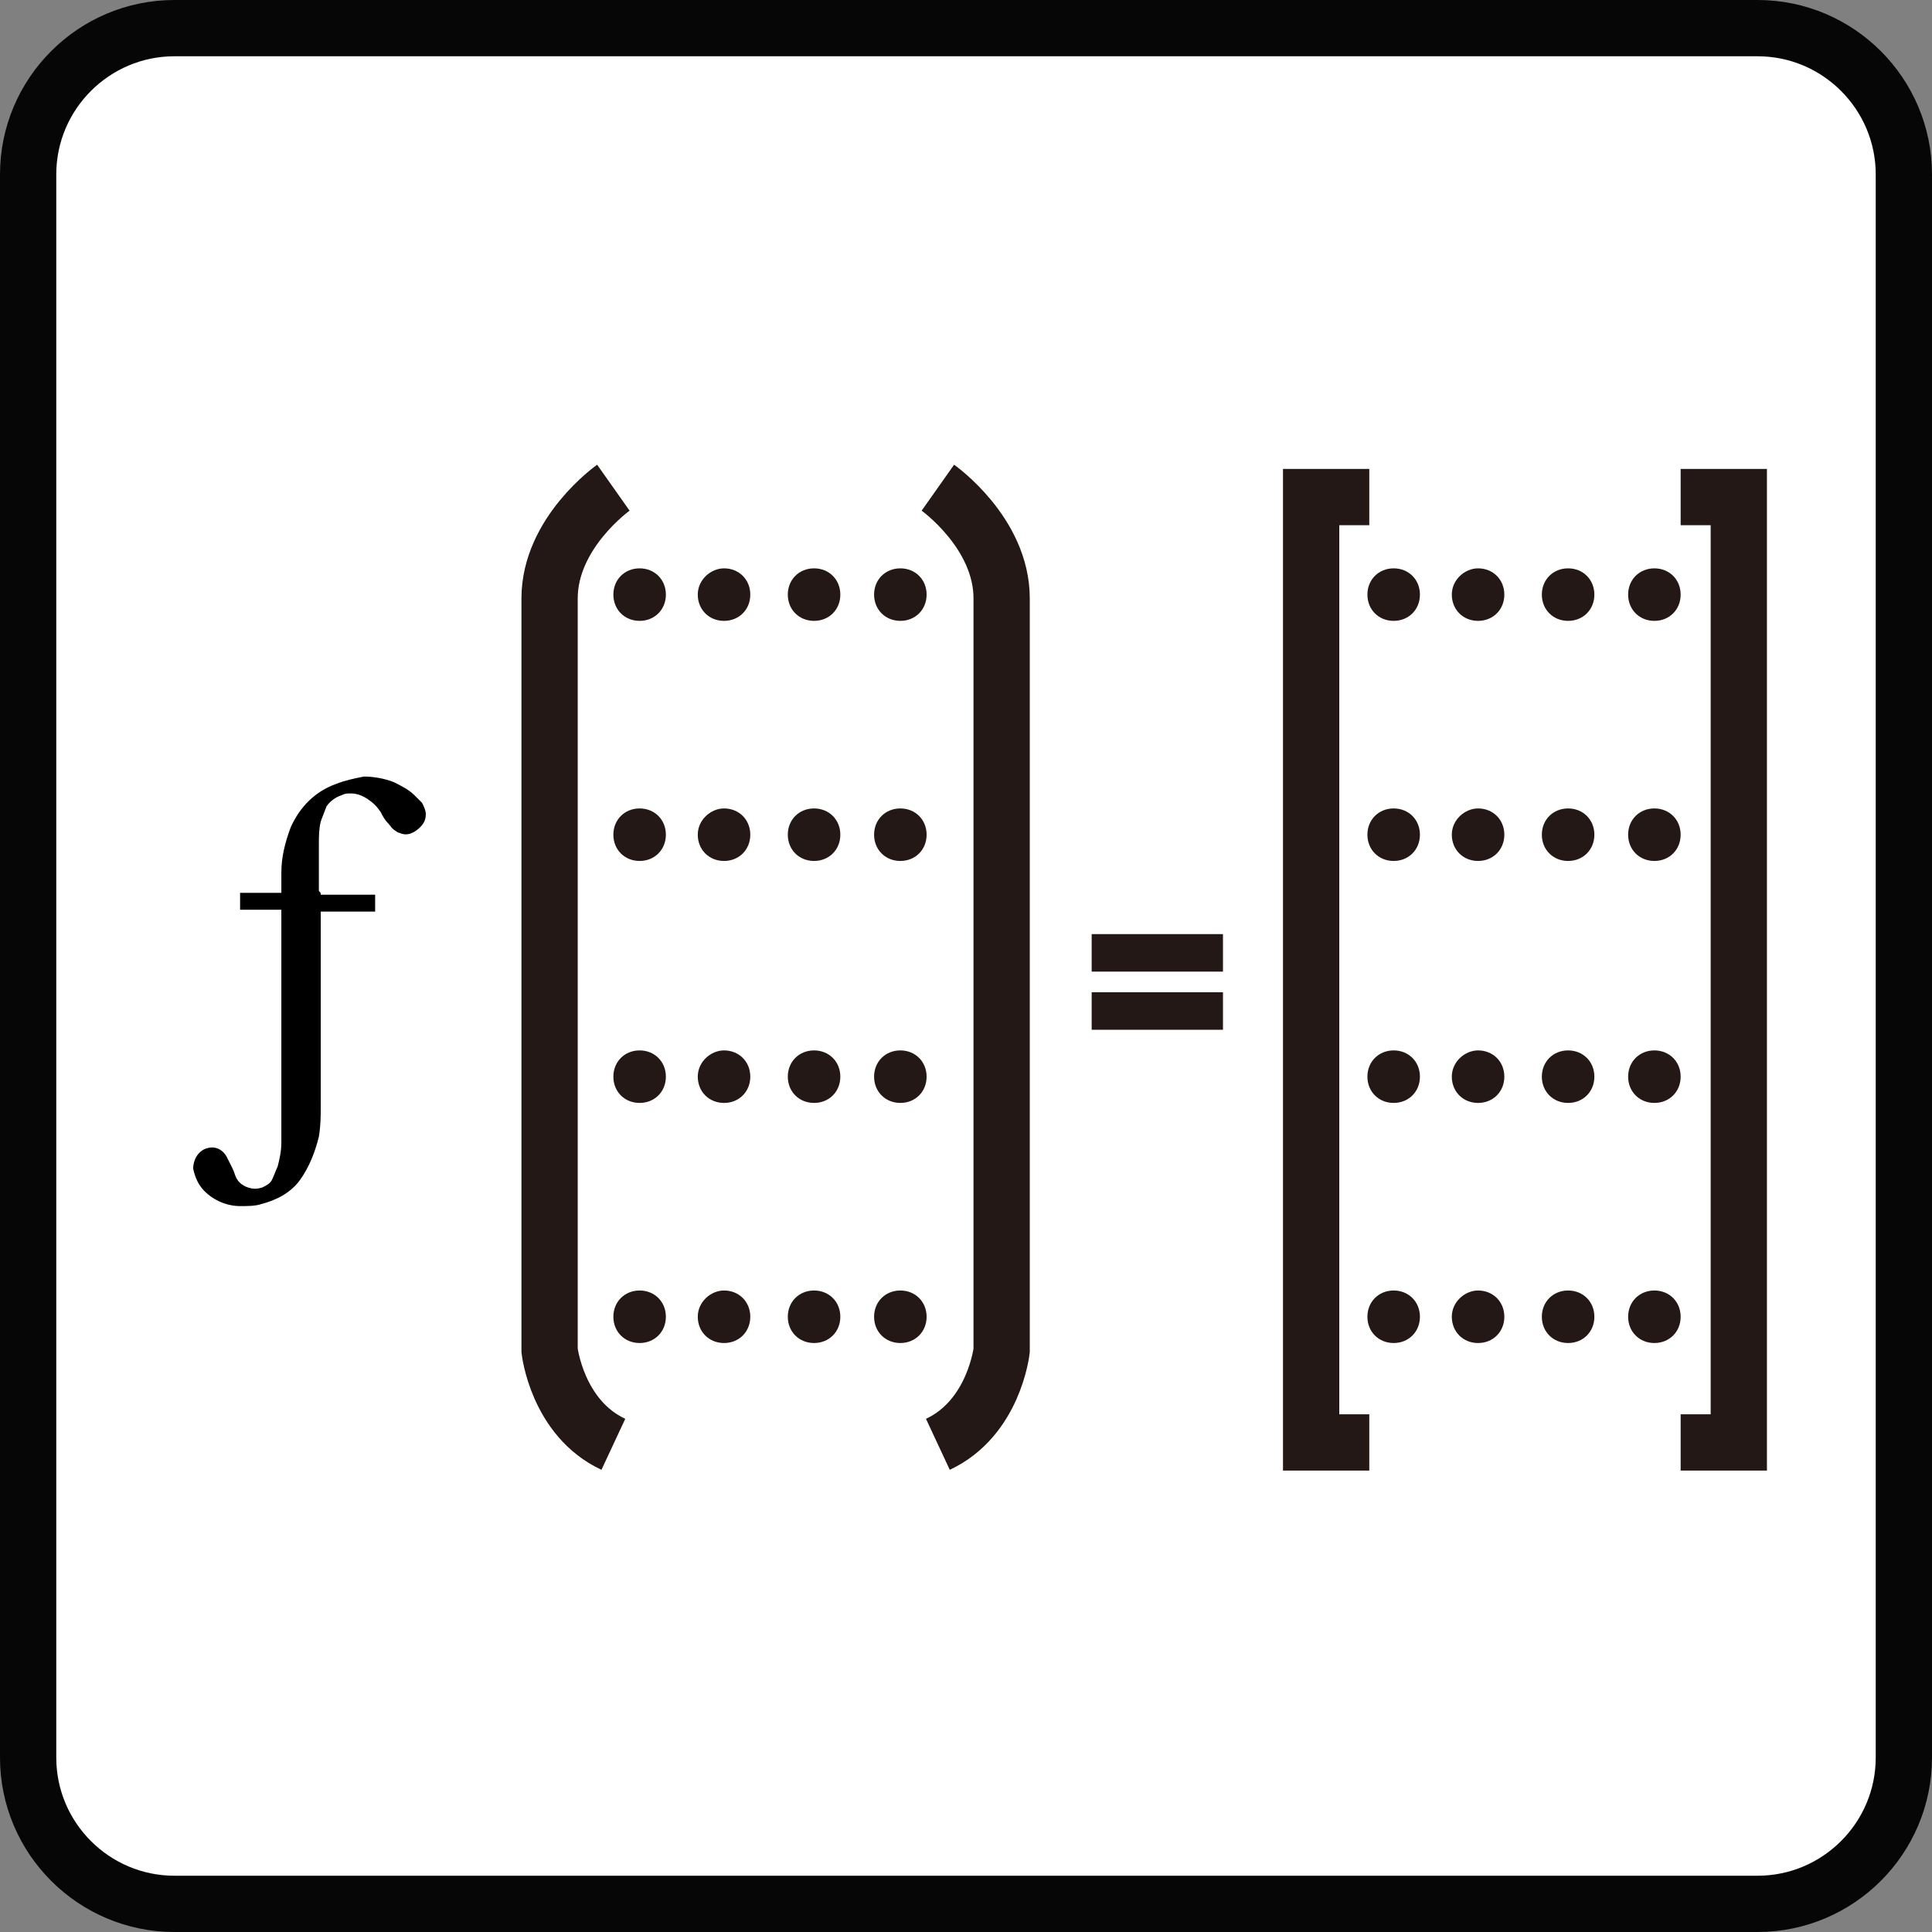 <?xml version="1.0" encoding="utf-8"?>
<!-- Generator: Adobe Illustrator 24.2.3, SVG Export Plug-In . SVG Version: 6.00 Build 0)  -->
<svg version="1.1" id="Layer_1" xmlns="http://www.w3.org/2000/svg" xmlns:xlink="http://www.w3.org/1999/xlink" x="0px" y="0px"
	 viewBox="0 0 103 103" style="enable-background:new 0 0 103 103;" xml:space="preserve">
<rect x="0" y="0" width="103" height="103" fill="#808080" stroke="none"/>
<style type="text/css">
	.st0{fill:#FFFFFF;stroke:#070606;stroke-width:3;stroke-miterlimit:10;}
	.st1{fill:none;stroke:#231815;stroke-width:3;stroke-miterlimit:10;}
	.st2{fill:#231815;}
	.st3{fill:none;stroke:#231815;stroke-width:2;stroke-miterlimit:10;}
</style>
<g id="Four_Color_Sequence_Plot">
	<path id="square" class="st0" d="M9.3,1.5h84.4c4.3,0,7.8,3.5,7.8,7.8v84.4c0,4.3-3.5,7.8-7.8,7.8H9.3c-4.3,0-7.8-3.5-7.8-7.8V9.3
		C1.5,5,5,1.5,9.3,1.5z"/>
</g>
<path class="st1" d="M32.7,26c0,0-3.4,2.4-3.4,5.9V72c0,0,0.4,3.6,3.4,5"/>
<path class="st1" d="M50,26c0,0,3.4,2.4,3.4,5.9V72c0,0-0.4,3.6-3.4,5"/>
<path class="st2" d="M34.1,30.3L34.1,30.3c0.8,0,1.4,0.6,1.4,1.4v0c0,0.8-0.6,1.4-1.4,1.4h0c-0.8,0-1.4-0.6-1.4-1.4v0
	C32.7,30.9,33.3,30.3,34.1,30.3z"/>
<path class="st2" d="M34.1,43.1L34.1,43.1c0.8,0,1.4,0.6,1.4,1.4v0c0,0.8-0.6,1.4-1.4,1.4h0c-0.8,0-1.4-0.6-1.4-1.4v0
	C32.7,43.7,33.3,43.1,34.1,43.1z"/>
<path class="st2" d="M34.1,56L34.1,56c0.8,0,1.4,0.6,1.4,1.4v0c0,0.8-0.6,1.4-1.4,1.4h0c-0.8,0-1.4-0.6-1.4-1.4v0
	C32.7,56.6,33.3,56,34.1,56z"/>
<path class="st2" d="M34.1,68.8L34.1,68.8c0.8,0,1.4,0.6,1.4,1.4v0c0,0.8-0.6,1.4-1.4,1.4h0c-0.8,0-1.4-0.6-1.4-1.4v0
	C32.7,69.4,33.3,68.8,34.1,68.8z"/>
<path class="st2" d="M38.6,30.3L38.6,30.3c0.8,0,1.4,0.6,1.4,1.4v0c0,0.8-0.6,1.4-1.4,1.4h0c-0.8,0-1.4-0.6-1.4-1.4v0
	C37.2,30.9,37.9,30.3,38.6,30.3z"/>
<path class="st2" d="M38.6,43.1L38.6,43.1c0.8,0,1.4,0.6,1.4,1.4v0c0,0.8-0.6,1.4-1.4,1.4h0c-0.8,0-1.4-0.6-1.4-1.4v0
	C37.2,43.7,37.9,43.1,38.6,43.1z"/>
<path class="st2" d="M38.6,56L38.6,56c0.8,0,1.4,0.6,1.4,1.4v0c0,0.8-0.6,1.4-1.4,1.4h0c-0.8,0-1.4-0.6-1.4-1.4v0
	C37.2,56.6,37.9,56,38.6,56z"/>
<path class="st2" d="M38.6,68.8L38.6,68.8c0.8,0,1.4,0.6,1.4,1.4v0c0,0.8-0.6,1.4-1.4,1.4h0c-0.8,0-1.4-0.6-1.4-1.4v0
	C37.2,69.4,37.9,68.8,38.6,68.8z"/>
<path class="st2" d="M43.4,30.3L43.4,30.3c0.8,0,1.4,0.6,1.4,1.4v0c0,0.8-0.6,1.4-1.4,1.4h0c-0.8,0-1.4-0.6-1.4-1.4v0
	C42,30.9,42.6,30.3,43.4,30.3z"/>
<path class="st2" d="M43.4,43.1L43.4,43.1c0.8,0,1.4,0.6,1.4,1.4v0c0,0.8-0.6,1.4-1.4,1.4h0c-0.8,0-1.4-0.6-1.4-1.4v0
	C42,43.7,42.6,43.1,43.4,43.1z"/>
<path class="st2" d="M43.4,56L43.4,56c0.8,0,1.4,0.6,1.4,1.4v0c0,0.8-0.6,1.4-1.4,1.4h0c-0.8,0-1.4-0.6-1.4-1.4v0
	C42,56.6,42.6,56,43.4,56z"/>
<path class="st2" d="M43.4,68.8L43.4,68.8c0.8,0,1.4,0.6,1.4,1.4v0c0,0.8-0.6,1.4-1.4,1.4h0c-0.8,0-1.4-0.6-1.4-1.4v0
	C42,69.4,42.6,68.8,43.4,68.8z"/>
<path class="st2" d="M48,30.3L48,30.3c0.8,0,1.4,0.6,1.4,1.4v0c0,0.8-0.6,1.4-1.4,1.4h0c-0.8,0-1.4-0.6-1.4-1.4v0
	C46.6,30.9,47.2,30.3,48,30.3z"/>
<path class="st2" d="M48,43.1L48,43.1c0.8,0,1.4,0.6,1.4,1.4v0c0,0.8-0.6,1.4-1.4,1.4h0c-0.8,0-1.4-0.6-1.4-1.4v0
	C46.6,43.7,47.2,43.1,48,43.1z"/>
<path class="st2" d="M48,56L48,56c0.8,0,1.4,0.6,1.4,1.4v0c0,0.8-0.6,1.4-1.4,1.4h0c-0.8,0-1.4-0.6-1.4-1.4v0
	C46.6,56.6,47.2,56,48,56z"/>
<path class="st2" d="M48,68.8L48,68.8c0.8,0,1.4,0.6,1.4,1.4v0c0,0.8-0.6,1.4-1.4,1.4h0c-0.8,0-1.4-0.6-1.4-1.4v0
	C46.6,69.4,47.2,68.8,48,68.8z"/>
<path class="st2" d="M74.3,30.3L74.3,30.3c0.8,0,1.4,0.6,1.4,1.4v0c0,0.8-0.6,1.4-1.4,1.4h0c-0.8,0-1.4-0.6-1.4-1.4v0
	C72.9,30.9,73.5,30.3,74.3,30.3z"/>
<path class="st2" d="M74.3,43.1L74.3,43.1c0.8,0,1.4,0.6,1.4,1.4v0c0,0.8-0.6,1.4-1.4,1.4h0c-0.8,0-1.4-0.6-1.4-1.4v0
	C72.9,43.7,73.5,43.1,74.3,43.1z"/>
<path class="st2" d="M74.3,56L74.3,56c0.8,0,1.4,0.6,1.4,1.4v0c0,0.8-0.6,1.4-1.4,1.4h0c-0.8,0-1.4-0.6-1.4-1.4v0
	C72.9,56.6,73.5,56,74.3,56z"/>
<path class="st2" d="M74.3,68.8L74.3,68.8c0.8,0,1.4,0.6,1.4,1.4v0c0,0.8-0.6,1.4-1.4,1.4h0c-0.8,0-1.4-0.6-1.4-1.4v0
	C72.9,69.4,73.5,68.8,74.3,68.8z"/>
<path class="st2" d="M78.8,30.3L78.8,30.3c0.8,0,1.4,0.6,1.4,1.4v0c0,0.8-0.6,1.4-1.4,1.4h0c-0.8,0-1.4-0.6-1.4-1.4v0
	C77.4,30.9,78.1,30.3,78.8,30.3z"/>
<path class="st2" d="M78.8,43.1L78.8,43.1c0.8,0,1.4,0.6,1.4,1.4v0c0,0.8-0.6,1.4-1.4,1.4h0c-0.8,0-1.4-0.6-1.4-1.4v0
	C77.4,43.7,78.1,43.1,78.8,43.1z"/>
<path class="st2" d="M78.8,56L78.8,56c0.8,0,1.4,0.6,1.4,1.4v0c0,0.8-0.6,1.4-1.4,1.4h0c-0.8,0-1.4-0.6-1.4-1.4v0
	C77.4,56.6,78.1,56,78.8,56z"/>
<path class="st2" d="M78.8,68.8L78.8,68.8c0.8,0,1.4,0.6,1.4,1.4v0c0,0.8-0.6,1.4-1.4,1.4h0c-0.8,0-1.4-0.6-1.4-1.4v0
	C77.4,69.4,78.1,68.8,78.8,68.8z"/>
<path class="st2" d="M83.6,30.3L83.6,30.3c0.8,0,1.4,0.6,1.4,1.4v0c0,0.8-0.6,1.4-1.4,1.4h0c-0.8,0-1.4-0.6-1.4-1.4v0
	C82.2,30.9,82.8,30.3,83.6,30.3z"/>
<path class="st2" d="M83.6,43.1L83.6,43.1c0.8,0,1.4,0.6,1.4,1.4v0c0,0.8-0.6,1.4-1.4,1.4h0c-0.8,0-1.4-0.6-1.4-1.4v0
	C82.2,43.7,82.8,43.1,83.6,43.1z"/>
<path class="st2" d="M83.6,56L83.6,56c0.8,0,1.4,0.6,1.4,1.4v0c0,0.8-0.6,1.4-1.4,1.4h0c-0.8,0-1.4-0.6-1.4-1.4v0
	C82.2,56.6,82.8,56,83.6,56z"/>
<path class="st2" d="M83.6,68.8L83.6,68.8c0.8,0,1.4,0.6,1.4,1.4v0c0,0.8-0.6,1.4-1.4,1.4h0c-0.8,0-1.4-0.6-1.4-1.4v0
	C82.2,69.4,82.8,68.8,83.6,68.8z"/>
<path class="st2" d="M88.2,30.3L88.2,30.3c0.8,0,1.4,0.6,1.4,1.4v0c0,0.8-0.6,1.4-1.4,1.4h0c-0.8,0-1.4-0.6-1.4-1.4v0
	C86.8,30.9,87.4,30.3,88.2,30.3z"/>
<path class="st2" d="M88.2,43.1L88.2,43.1c0.8,0,1.4,0.6,1.4,1.4v0c0,0.8-0.6,1.4-1.4,1.4h0c-0.8,0-1.4-0.6-1.4-1.4v0
	C86.8,43.7,87.4,43.1,88.2,43.1z"/>
<path class="st2" d="M88.2,56L88.2,56c0.8,0,1.4,0.6,1.4,1.4v0c0,0.8-0.6,1.4-1.4,1.4h0c-0.8,0-1.4-0.6-1.4-1.4v0
	C86.8,56.6,87.4,56,88.2,56z"/>
<path class="st2" d="M88.2,68.8L88.2,68.8c0.8,0,1.4,0.6,1.4,1.4v0c0,0.8-0.6,1.4-1.4,1.4h0c-0.8,0-1.4-0.6-1.4-1.4v0
	C86.8,69.4,87.4,68.8,88.2,68.8z"/>
<path class="st3" d="M58.2,50.8h7"/>
<path class="st3" d="M58.2,53.9h7"/>
<polyline class="st1" points="73,26.5 69.9,26.5 69.9,76.9 73,76.9 "/>
<polyline class="st1" points="89.6,76.9 92.7,76.9 92.7,26.5 89.6,26.5 "/>
<path d="M17.1,47.7h2.9v0.9c-0.3,0-0.6,0-0.9,0s-0.6,0-1,0h-1v7.8c0,0.8,0,1.6,0,2.5c0,0.6,0,1.1-0.1,1.7c-0.2,0.8-0.5,1.6-1,2.3
	c-0.5,0.7-1.3,1.1-2.1,1.3c-0.3,0.1-0.7,0.1-1.1,0.1c-0.7,0-1.4-0.3-1.9-0.8c-0.3-0.3-0.5-0.7-0.6-1.2c0-0.5,0.3-1,0.8-1.1
	c0.4-0.1,0.8,0.1,1,0.5c0.1,0.2,0.2,0.4,0.3,0.6c0.1,0.2,0.1,0.3,0.2,0.5c0.1,0.2,0.3,0.4,0.6,0.5c0.3,0.1,0.5,0.1,0.8,0
	c0.2-0.1,0.4-0.2,0.5-0.4c0.1-0.2,0.2-0.5,0.3-0.7c0.1-0.4,0.2-0.8,0.2-1.3c0-0.8,0-1.5,0-2.3c0-3.3,0-6.6,0-9.9v-0.2h-2.2v-0.9H15
	v-0.1c0-0.3,0-0.7,0-1c0-0.8,0.2-1.6,0.5-2.4c0.5-1.1,1.3-1.9,2.4-2.3c0.5-0.2,1-0.3,1.5-0.4c0.5,0,1.1,0.1,1.6,0.3
	c0.4,0.2,0.8,0.4,1.1,0.7c0.1,0.1,0.3,0.3,0.4,0.4c0.1,0.2,0.2,0.4,0.2,0.6c0,0.3-0.1,0.5-0.3,0.7c-0.3,0.3-0.7,0.5-1.1,0.3
	c-0.1,0-0.2-0.1-0.2-0.1c-0.2-0.1-0.3-0.3-0.4-0.4c-0.2-0.2-0.3-0.4-0.4-0.6c-0.2-0.3-0.4-0.5-0.7-0.7c-0.3-0.2-0.6-0.3-0.9-0.3
	c-0.2,0-0.3,0-0.5,0.1c-0.3,0.1-0.6,0.3-0.8,0.6c-0.1,0.3-0.2,0.5-0.3,0.8c-0.1,0.4-0.1,0.8-0.1,1.2c0,0.8,0,1.7,0,2.5
	C17.1,47.6,17.1,47.6,17.1,47.7z"/>
</svg>
